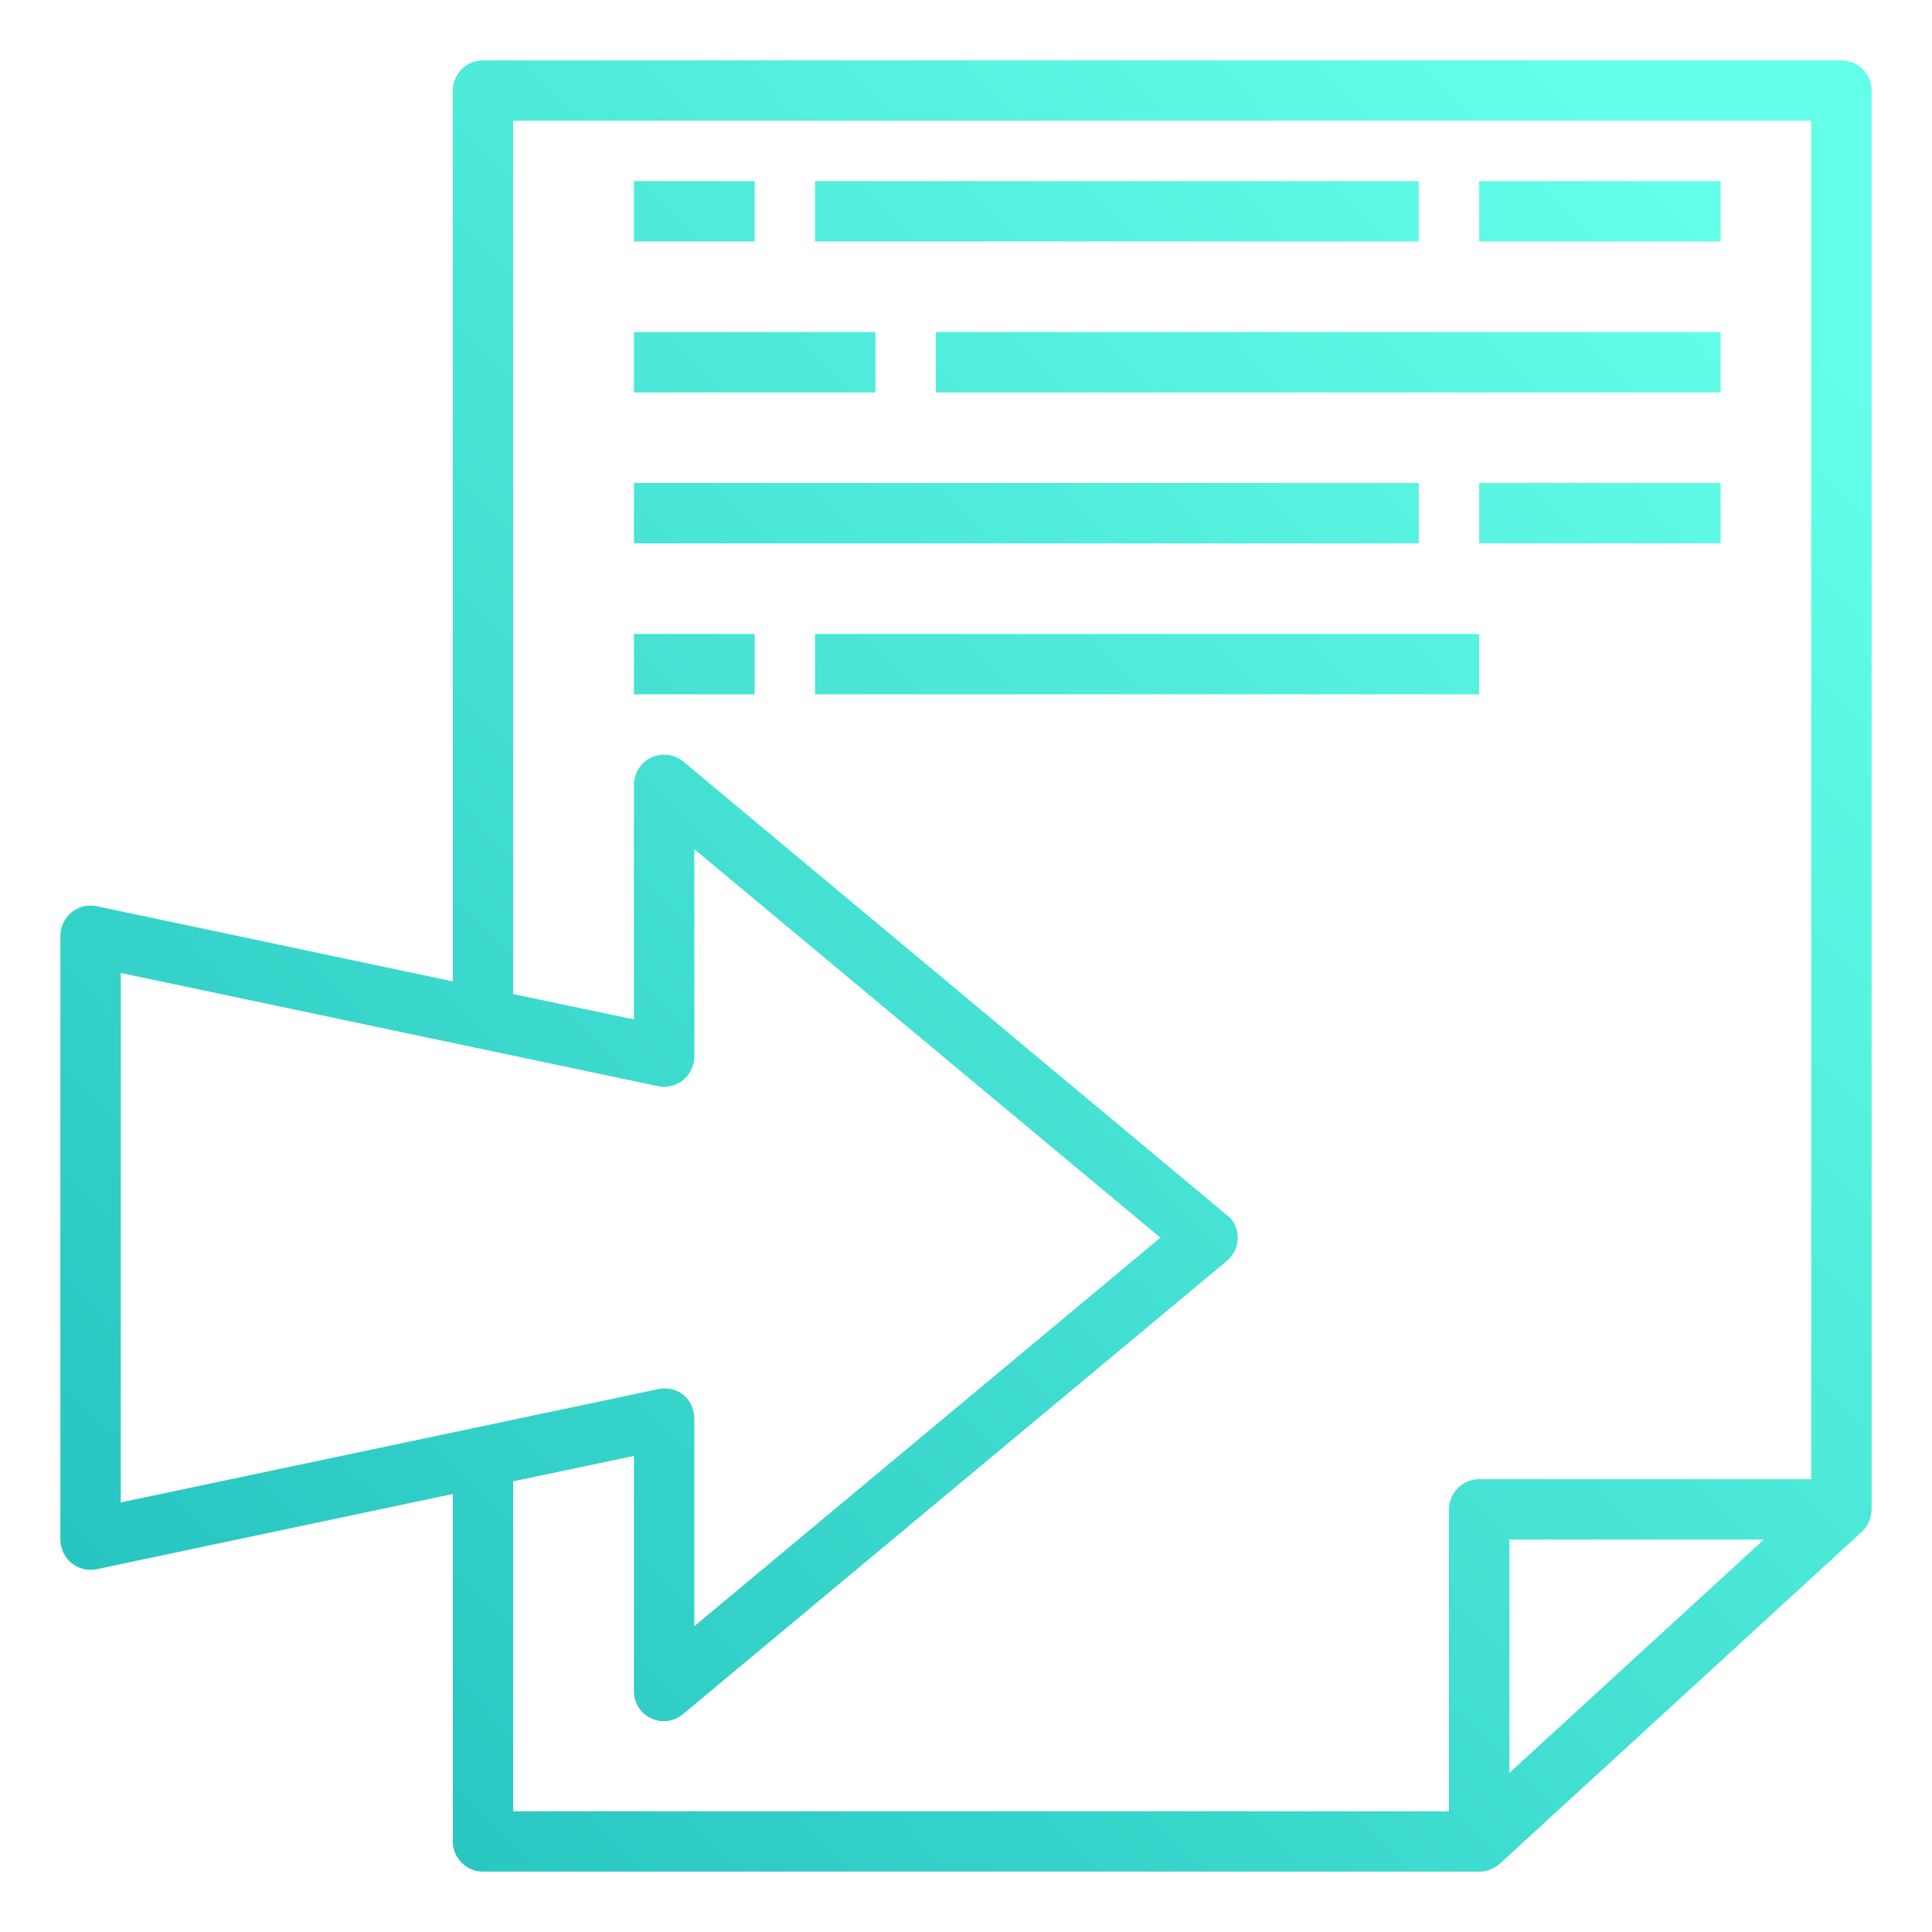 <?xml version="1.0"?>
<svg xmlns="http://www.w3.org/2000/svg" xmlns:xlink="http://www.w3.org/1999/xlink" xmlns:svgjs="http://svgjs.com/svgjs" version="1.1" width="512" height="512" x="0" y="0" viewBox="0 0 512 512" style="enable-background:new 0 0 512 512" xml:space="preserve" class=""><g><linearGradient xmlns="http://www.w3.org/2000/svg" id="lg1"><stop stop-opacity="1" stop-color="#1DBBBA" offset="0"/><stop stop-opacity="1" stop-color="#64ffe8" offset="1"/></linearGradient><linearGradient xmlns="http://www.w3.org/2000/svg" xmlns:xlink="http://www.w3.org/1999/xlink" id="SVGID_1_" gradientTransform="matrix(8 0 0 -8 343 5085)" gradientUnits="userSpaceOnUse" x1="-44.244" x2="14.372" xlink:href="#lg1" y1="570.035" y2="627.502"/><linearGradient xmlns="http://www.w3.org/2000/svg" xmlns:xlink="http://www.w3.org/1999/xlink" id="SVGID_2_" gradientTransform="matrix(8 0 0 -8 343 5085)" gradientUnits="userSpaceOnUse" x1="-61.59" x2="-2.974" xlink:href="#lg1" y1="587.728" y2="645.195"/><linearGradient xmlns="http://www.w3.org/2000/svg" xmlns:xlink="http://www.w3.org/1999/xlink" id="SVGID_3_" gradientTransform="matrix(8 0 0 -8 343 5085)" gradientUnits="userSpaceOnUse" x1="-54.729" x2="3.887" xlink:href="#lg1" y1="580.729" y2="638.196"/><linearGradient xmlns="http://www.w3.org/2000/svg" xmlns:xlink="http://www.w3.org/1999/xlink" id="SVGID_4_" gradientTransform="matrix(8 0 0 -8 343 5085)" gradientUnits="userSpaceOnUse" x1="-58.11" x2=".506" xlink:href="#lg1" y1="584.178" y2="641.645"/><linearGradient xmlns="http://www.w3.org/2000/svg" xmlns:xlink="http://www.w3.org/1999/xlink" id="SVGID_5_" gradientTransform="matrix(8 0 0 -8 343 5085)" gradientUnits="userSpaceOnUse" x1="-48.799" x2="9.818" xlink:href="#lg1" y1="574.68" y2="632.147"/><linearGradient xmlns="http://www.w3.org/2000/svg" xmlns:xlink="http://www.w3.org/1999/xlink" id="SVGID_6_" gradientTransform="matrix(8 0 0 -8 343 5085)" gradientUnits="userSpaceOnUse" x1="-51.2" x2="7.416" xlink:href="#lg1" y1="577.13" y2="634.597"/><linearGradient xmlns="http://www.w3.org/2000/svg" xmlns:xlink="http://www.w3.org/1999/xlink" id="SVGID_7_" gradientTransform="matrix(8 0 0 -8 343 5085)" gradientUnits="userSpaceOnUse" x1="-54.092" x2="4.525" xlink:href="#lg1" y1="580.079" y2="637.546"/><linearGradient xmlns="http://www.w3.org/2000/svg" xmlns:xlink="http://www.w3.org/1999/xlink" id="SVGID_8_" gradientTransform="matrix(8 0 0 -8 343 5085)" gradientUnits="userSpaceOnUse" x1="-46.74" x2="11.876" xlink:href="#lg1" y1="572.581" y2="630.048"/><linearGradient xmlns="http://www.w3.org/2000/svg" xmlns:xlink="http://www.w3.org/1999/xlink" id="SVGID_9_" gradientTransform="matrix(8 0 0 -8 343 5085)" gradientUnits="userSpaceOnUse" x1="-41.888" x2="16.728" xlink:href="#lg1" y1="567.632" y2="625.099"/><linearGradient xmlns="http://www.w3.org/2000/svg" xmlns:xlink="http://www.w3.org/1999/xlink" id="SVGID_10_" gradientTransform="matrix(8 0 0 -8 343 5085)" gradientUnits="userSpaceOnUse" x1="-46.887" x2="11.729" xlink:href="#lg1" y1="572.731" y2="630.198"/><path xmlns="http://www.w3.org/2000/svg" d="m488 16h-360c-4.418 0-8 3.582-8 8v236.08l-94.32-19.92c-2.367-.503-4.834.085-6.72 1.6-1.86 1.541-2.943 3.825-2.96 6.24v160c.017 2.415 1.1 4.699 2.96 6.24 1.886 1.515 4.353 2.103 6.72 1.6l94.32-19.92v92.08c0 4.418 3.582 8 8 8h264c2.008.004 3.947-.737 5.44-2.08l96-88c1.623-1.543 2.547-3.681 2.56-5.92v-376c0-4.418-3.582-8-8-8zm-313.68 352.16-142.32 30v-140.32l142.32 30c2.367.503 4.834-.085 6.72-1.6 1.86-1.541 2.943-3.825 2.96-6.24v-54.96l123.52 102.96-123.52 102.96v-54.96c.009-.345.044-4.22-3.2-6.584-2.855-2.08-6.025-1.367-6.48-1.256zm225.68 101.68v-61.84h67.44zm-218.88-268c-3.395-2.828-8.439-2.368-11.267 1.027-1.2 1.441-1.856 3.258-1.853 5.133v62.16l-32-6.72v-231.44h344v360h-88c-4.418 0-8 3.582-8 8v80h-248v-87.44l32-6.72v62.16c-.088 3.135 1.697 6.039 4.533 7.375 2.842 1.339 6.226.86 8.587-1.215l144-120c3.402-2.819 3.875-7.862 1.056-11.264z" fill="url(#SVGID_1_)" data-original="url(#SVGID_1_)" style=""/><path xmlns="http://www.w3.org/2000/svg" d="m168 48h32v16h-32z" fill="url(#SVGID_2_)" data-original="url(#SVGID_2_)" style=""/><path xmlns="http://www.w3.org/2000/svg" d="m216 48h160v16h-160z" fill="url(#SVGID_3_)" data-original="url(#SVGID_3_)" style=""/><path xmlns="http://www.w3.org/2000/svg" d="m168 88h64v16h-64z" fill="url(#SVGID_4_)" data-original="url(#SVGID_4_)" style=""/><path xmlns="http://www.w3.org/2000/svg" d="m248 88h208v16h-208z" fill="url(#SVGID_5_)" data-original="url(#SVGID_5_)" style=""/><path xmlns="http://www.w3.org/2000/svg" d="m168 128h208v16h-208z" fill="url(#SVGID_6_)" data-original="url(#SVGID_6_)" style=""/><path xmlns="http://www.w3.org/2000/svg" d="m168 168h32v16h-32z" fill="url(#SVGID_7_)" data-original="url(#SVGID_7_)" style=""/><path xmlns="http://www.w3.org/2000/svg" d="m216 168h176v16h-176z" fill="url(#SVGID_8_)" data-original="url(#SVGID_8_)" style=""/><path xmlns="http://www.w3.org/2000/svg" d="m392 128h64v16h-64z" fill="url(#SVGID_9_)" data-original="url(#SVGID_9_)" style=""/><path xmlns="http://www.w3.org/2000/svg" d="m392 48h64v16h-64z" fill="url(#SVGID_10_)" data-original="url(#SVGID_10_)" style=""/></g></svg>
